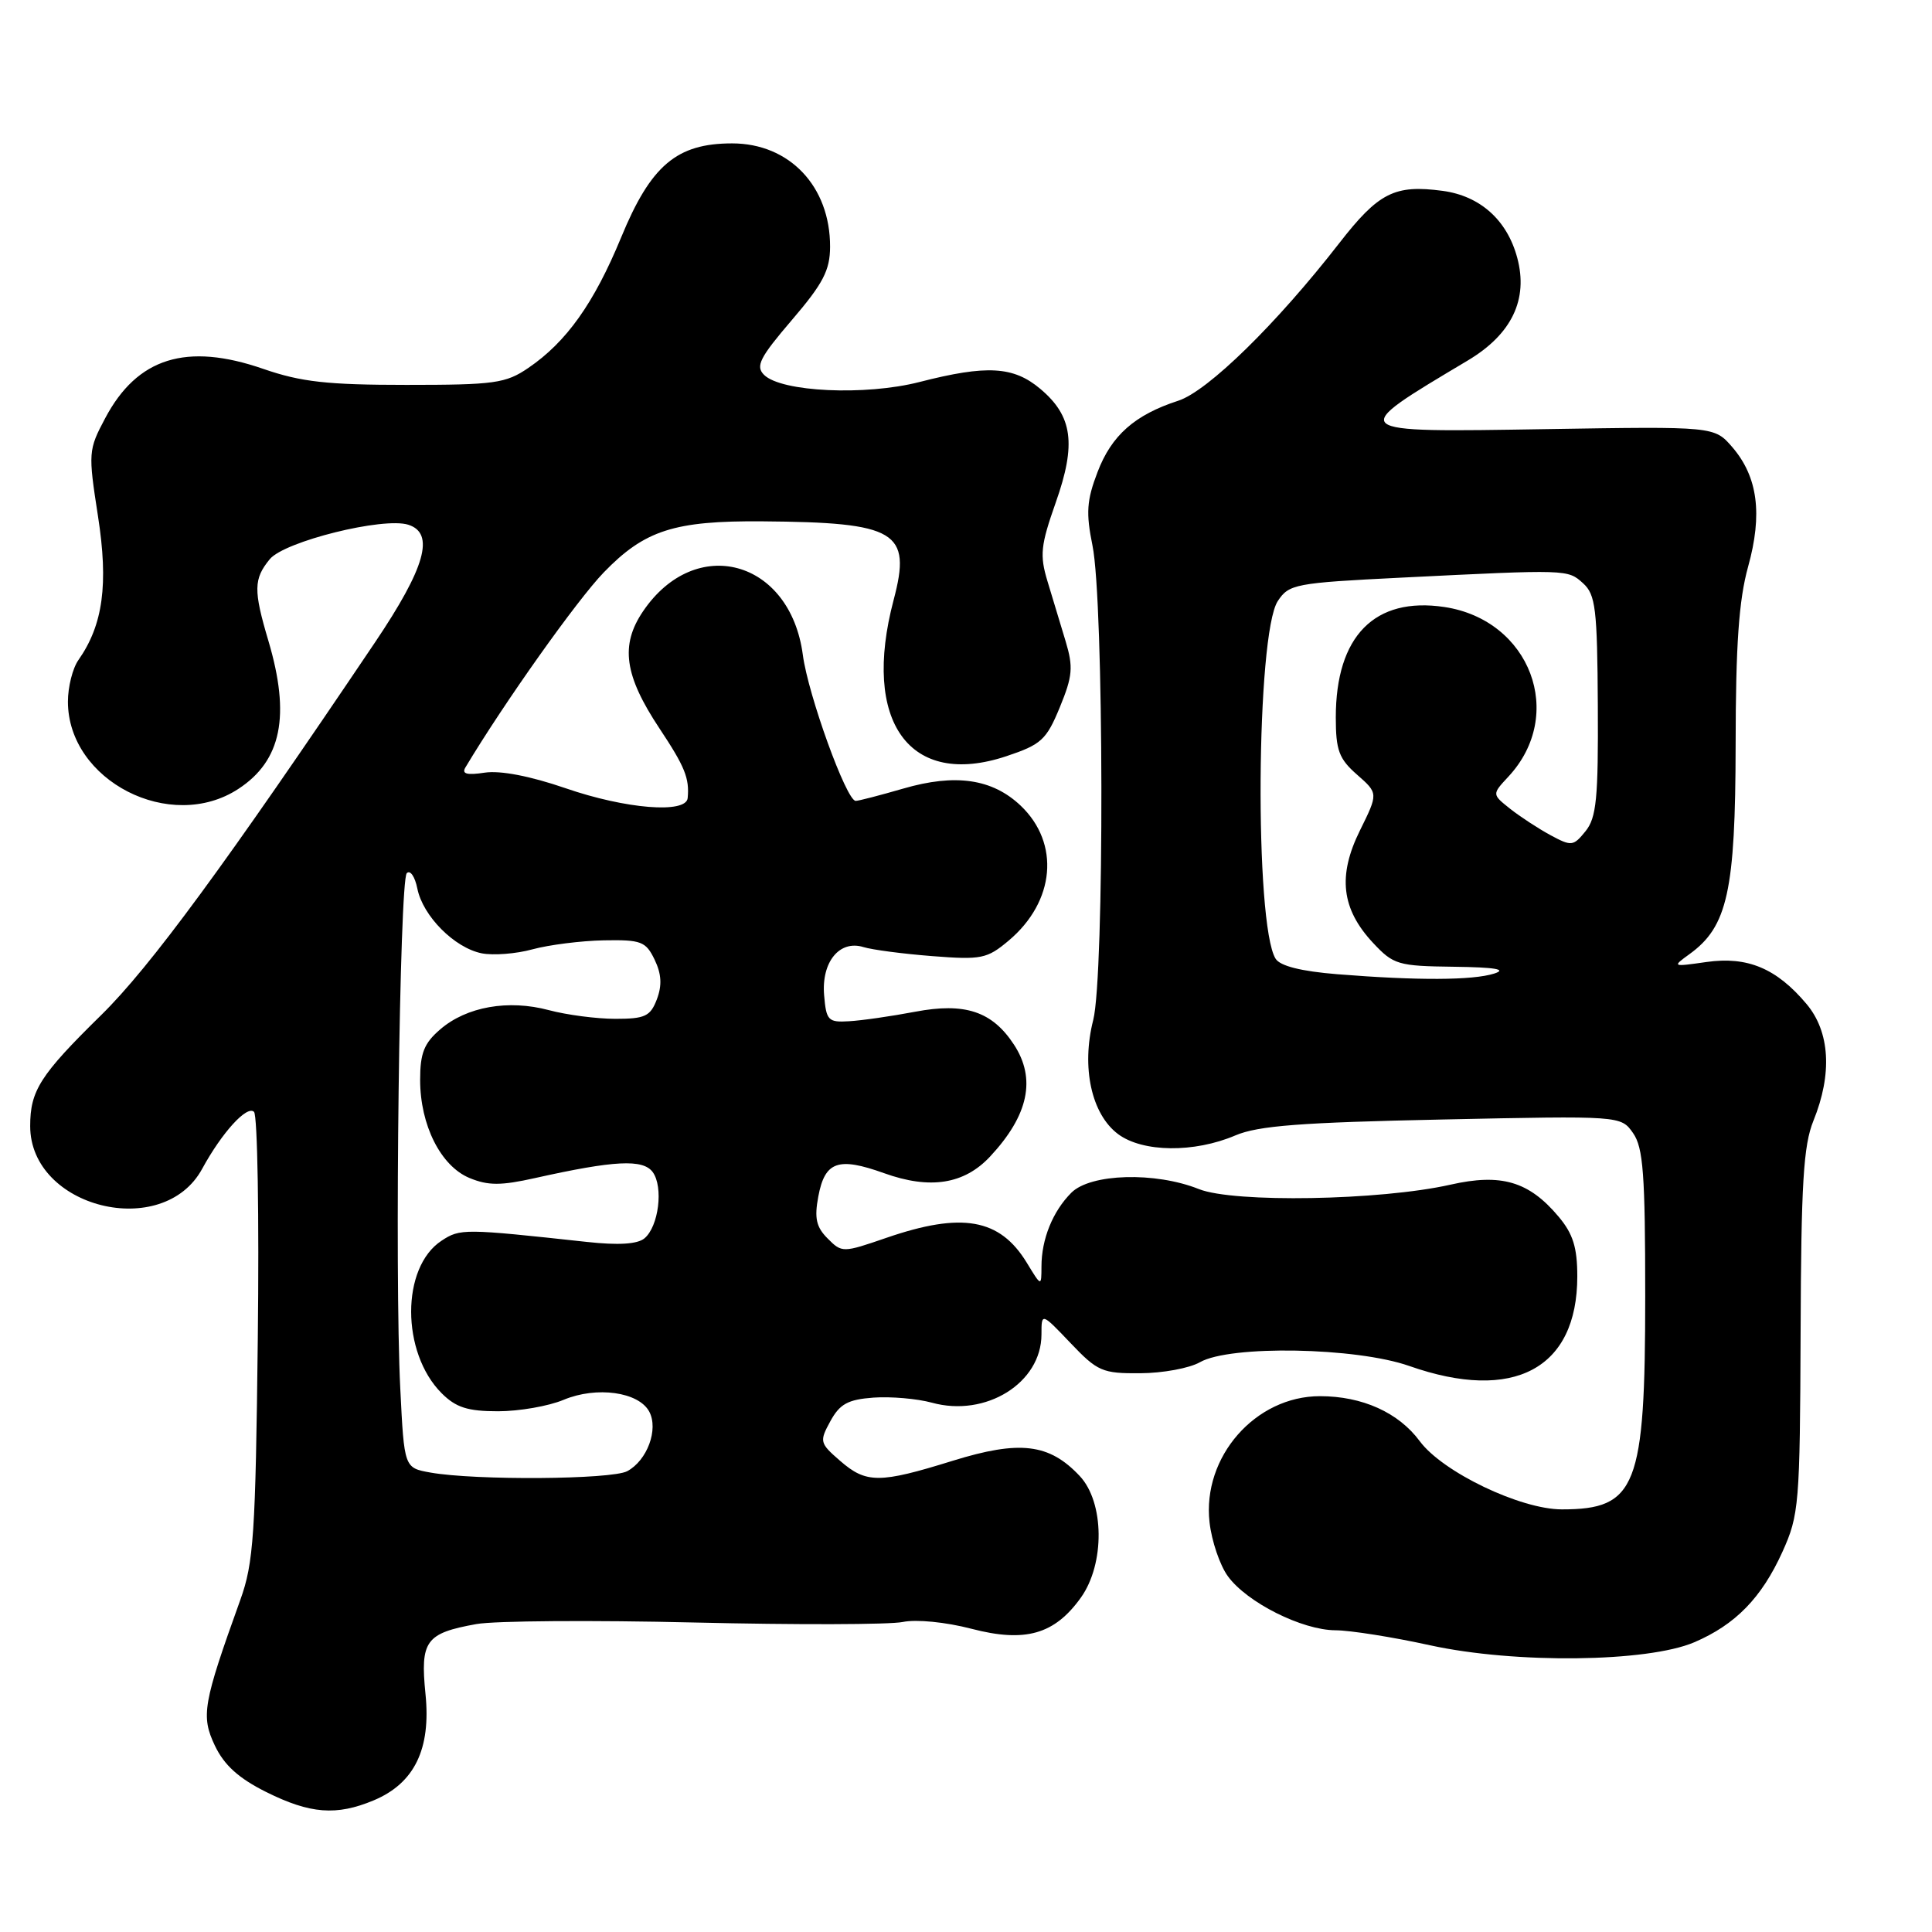 <?xml version="1.0" encoding="UTF-8" standalone="no"?>
<!DOCTYPE svg PUBLIC "-//W3C//DTD SVG 1.1//EN" "http://www.w3.org/Graphics/SVG/1.1/DTD/svg11.dtd" >
<svg xmlns="http://www.w3.org/2000/svg" xmlns:xlink="http://www.w3.org/1999/xlink" version="1.1" viewBox="0 0 256 256">
 <g >
 <path fill="currentColor"
d=" M 49.51 238.56 C 54.91 236.30 57.12 231.77 56.38 224.47 C 55.67 217.42 56.40 216.41 63.11 215.20 C 65.52 214.76 78.53 214.67 92.00 214.99 C 105.47 215.31 117.91 215.28 119.63 214.92 C 121.41 214.55 125.31 214.93 128.72 215.82 C 135.86 217.68 139.74 216.57 143.23 211.68 C 146.42 207.20 146.34 199.06 143.07 195.58 C 139.03 191.27 135.12 190.81 126.24 193.56 C 116.52 196.58 114.78 196.58 111.31 193.56 C 108.61 191.22 108.56 191.00 110.03 188.31 C 111.28 186.03 112.35 185.44 115.75 185.19 C 118.05 185.03 121.52 185.33 123.47 185.86 C 130.62 187.84 138.00 183.25 138.00 176.82 C 138.00 173.92 138.00 173.92 141.85 177.96 C 145.43 181.72 146.06 182.00 151.10 181.96 C 154.07 181.95 157.62 181.29 159.00 180.50 C 162.99 178.22 179.69 178.52 186.74 181.00 C 200.57 185.86 209.00 181.37 209.00 169.13 C 209.00 165.29 208.43 163.48 206.52 161.21 C 202.59 156.53 198.92 155.45 192.17 156.98 C 182.89 159.07 163.49 159.41 158.86 157.56 C 153.08 155.25 144.51 155.49 141.96 158.04 C 139.50 160.50 138.00 164.19 138.00 167.82 C 137.99 170.50 137.99 170.50 136.05 167.31 C 132.48 161.46 127.47 160.57 117.45 164.02 C 111.67 166.01 111.56 166.01 109.67 164.11 C 108.15 162.59 107.89 161.41 108.43 158.54 C 109.30 153.89 111.06 153.27 117.14 155.45 C 123.23 157.64 127.76 156.93 131.20 153.24 C 136.29 147.78 137.32 142.94 134.35 138.41 C 131.47 134.01 127.86 132.81 121.27 134.06 C 118.10 134.66 114.15 135.23 112.50 135.32 C 109.74 135.49 109.48 135.22 109.20 131.87 C 108.83 127.47 111.24 124.52 114.40 125.49 C 115.55 125.85 119.67 126.39 123.53 126.69 C 130.05 127.20 130.79 127.04 133.65 124.64 C 139.81 119.46 140.49 111.74 135.24 106.75 C 131.48 103.19 126.60 102.48 119.69 104.49 C 116.58 105.39 113.74 106.13 113.38 106.12 C 112.15 106.10 107.08 92.08 106.38 86.78 C 104.71 74.15 92.16 70.73 85.20 81.01 C 82.16 85.50 82.73 89.51 87.39 96.53 C 90.75 101.59 91.37 103.12 91.12 105.75 C 90.92 107.84 82.92 107.20 74.93 104.44 C 70.25 102.83 66.29 102.07 64.23 102.38 C 61.87 102.74 61.15 102.55 61.67 101.69 C 66.78 93.15 76.46 79.51 80.00 75.85 C 85.42 70.25 89.34 68.99 101.00 69.08 C 118.83 69.22 120.82 70.41 118.41 79.50 C 114.14 95.64 120.52 104.48 133.35 100.20 C 137.97 98.66 138.65 98.04 140.43 93.72 C 142.13 89.58 142.23 88.40 141.20 84.97 C 140.54 82.79 139.46 79.22 138.80 77.03 C 137.75 73.56 137.89 72.27 139.89 66.59 C 142.64 58.82 142.13 55.13 137.85 51.53 C 134.29 48.53 130.76 48.33 121.83 50.62 C 114.66 52.46 103.52 51.94 101.24 49.67 C 100.09 48.52 100.66 47.39 104.93 42.40 C 109.07 37.57 109.98 35.81 109.99 32.70 C 110.01 24.70 104.61 19.00 97.01 19.00 C 89.67 19.00 86.24 21.90 82.30 31.47 C 78.70 40.19 75.06 45.31 70.01 48.75 C 67.01 50.80 65.53 51.00 53.86 51.00 C 43.37 51.00 39.89 50.61 34.89 48.88 C 24.71 45.36 18.19 47.39 13.94 55.41 C 11.70 59.62 11.68 59.99 12.98 68.37 C 14.39 77.42 13.66 82.80 10.39 87.46 C 9.62 88.55 9.00 91.03 9.00 92.97 C 9.01 103.46 22.61 110.42 31.59 104.53 C 37.31 100.79 38.51 94.83 35.56 84.90 C 33.57 78.20 33.60 76.71 35.75 74.09 C 37.69 71.74 50.79 68.48 54.10 69.53 C 57.65 70.66 56.37 75.20 49.69 85.12 C 29.91 114.50 19.90 128.13 13.41 134.50 C 5.31 142.45 4.00 144.51 4.00 149.21 C 4.00 160.06 21.60 164.43 26.79 154.87 C 29.41 150.06 32.74 146.41 33.66 147.33 C 34.12 147.79 34.35 161.29 34.16 177.33 C 33.86 203.36 33.61 207.09 31.84 212.00 C 26.89 225.76 26.61 227.37 28.47 231.30 C 29.71 233.90 31.62 235.63 35.29 237.46 C 41.10 240.35 44.58 240.62 49.51 238.56 Z  M 224.50 217.61 C 229.96 215.27 233.42 211.72 236.18 205.63 C 238.39 200.74 238.50 199.37 238.59 176.50 C 238.66 156.83 238.96 151.78 240.29 148.50 C 242.81 142.29 242.48 136.73 239.38 133.04 C 235.40 128.31 231.56 126.70 226.12 127.47 C 221.58 128.12 221.54 128.11 223.86 126.43 C 228.91 122.79 229.95 118.08 229.98 98.73 C 229.99 85.42 230.41 79.50 231.63 75.10 C 233.57 68.12 232.92 63.18 229.54 59.25 C 227.16 56.50 227.16 56.50 204.96 56.86 C 178.19 57.29 178.32 57.41 194.50 47.76 C 200.31 44.29 202.53 39.68 201.04 34.15 C 199.70 29.16 196.13 25.96 191.16 25.29 C 184.80 24.44 182.67 25.51 177.45 32.23 C 169.15 42.91 160.03 51.84 156.12 53.10 C 150.36 54.97 147.28 57.69 145.43 62.55 C 143.99 66.31 143.88 67.96 144.76 72.29 C 146.28 79.72 146.35 129.28 144.86 135.15 C 143.26 141.42 144.62 147.64 148.16 150.28 C 151.42 152.70 158.23 152.78 163.69 150.45 C 166.71 149.16 172.39 148.73 191.14 148.34 C 214.78 147.84 214.78 147.84 216.39 150.14 C 217.74 152.07 218.00 155.61 218.00 171.75 C 218.00 197.04 216.84 200.00 206.96 200.00 C 201.46 200.00 191.16 195.06 188.13 190.97 C 185.32 187.17 180.52 185.00 174.90 185.00 C 166.34 185.00 159.29 193.05 160.27 201.71 C 160.55 204.20 161.64 207.41 162.70 208.86 C 165.22 212.33 172.53 216.00 176.96 216.02 C 178.91 216.03 184.55 216.92 189.50 218.01 C 200.76 220.47 218.27 220.27 224.50 217.61 Z  M 57.03 195.12 C 53.56 194.50 53.56 194.50 53.04 184.00 C 52.27 168.81 52.94 116.66 53.90 115.70 C 54.36 115.24 54.98 116.16 55.30 117.74 C 56.03 121.38 60.21 125.59 63.83 126.32 C 65.36 126.62 68.39 126.39 70.56 125.79 C 72.73 125.20 76.97 124.66 79.98 124.60 C 84.97 124.51 85.57 124.74 86.74 127.16 C 87.65 129.05 87.74 130.56 87.04 132.41 C 86.18 134.67 85.47 135.00 81.54 135.00 C 79.06 135.00 75.09 134.48 72.73 133.85 C 67.35 132.41 61.82 133.39 58.34 136.39 C 56.19 138.23 55.67 139.55 55.67 143.09 C 55.67 149.08 58.40 154.51 62.21 156.09 C 64.68 157.11 66.37 157.11 70.89 156.10 C 81.43 153.75 85.20 153.56 86.49 155.31 C 87.93 157.29 87.28 162.52 85.39 164.09 C 84.46 164.86 81.94 165.02 77.75 164.56 C 61.45 162.79 60.98 162.78 58.51 164.40 C 53.13 167.92 53.14 179.23 58.52 184.61 C 60.41 186.50 61.97 187.00 65.99 187.00 C 68.78 187.00 72.70 186.32 74.69 185.48 C 79.05 183.66 84.63 184.43 86.03 187.05 C 87.28 189.40 85.76 193.52 83.11 194.94 C 81.03 196.05 62.97 196.18 57.03 195.12 Z  M 177.21 129.09 C 172.39 128.70 169.62 128.00 169.02 127.03 C 166.21 122.49 166.45 84.02 169.31 79.65 C 170.79 77.40 171.58 77.24 185.68 76.54 C 207.83 75.44 207.72 75.44 209.77 77.29 C 211.42 78.79 211.65 80.64 211.72 93.50 C 211.79 105.79 211.54 108.35 210.09 110.14 C 208.47 112.14 208.23 112.16 205.44 110.66 C 203.82 109.78 201.42 108.21 200.09 107.16 C 197.69 105.25 197.69 105.25 199.86 102.92 C 207.52 94.70 202.78 82.14 191.38 80.43 C 182.15 79.05 177.00 84.28 177.00 95.06 C 177.00 99.42 177.42 100.55 179.82 102.65 C 182.63 105.12 182.63 105.12 180.20 110.04 C 177.23 116.04 177.74 120.44 181.93 124.93 C 184.64 127.83 185.24 128.01 192.65 128.10 C 198.11 128.17 199.74 128.44 198.00 129.00 C 195.15 129.91 187.81 129.94 177.21 129.09 Z "/>
</g>
</svg>